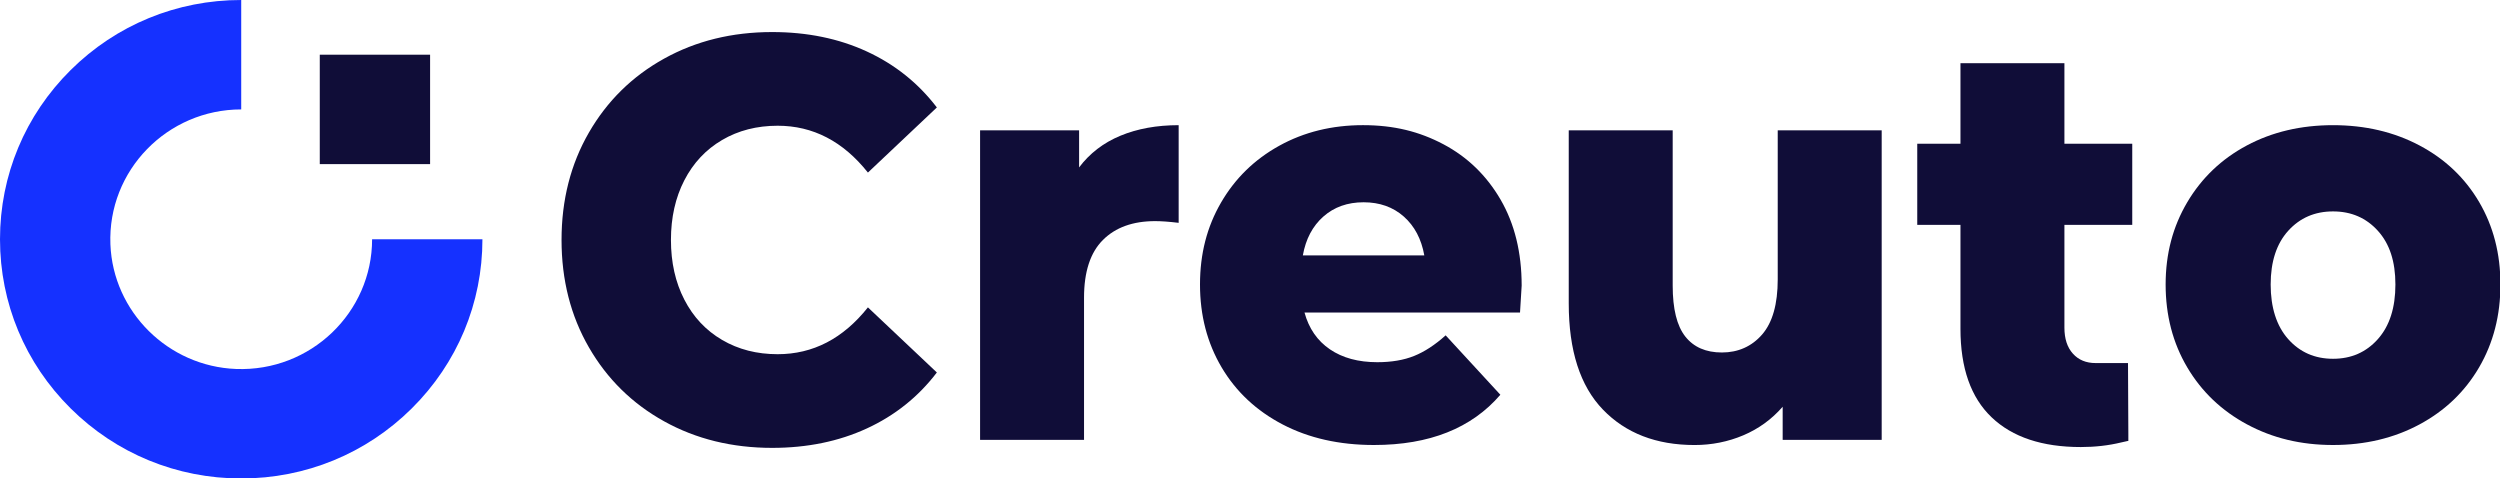 <svg width="209" height="40" viewBox="0 0 209 40" fill="none" xmlns="http://www.w3.org/2000/svg">
<g clip-path="url(#clip0_247_2395)">
<path d="M55.521 35.222C52.852 33.741 50.755 31.68 49.232 29.038C47.707 26.396 46.945 23.404 46.945 20.061C46.945 16.719 47.707 13.727 49.232 11.084C50.757 8.442 52.852 6.381 55.521 4.901C58.188 3.42 61.199 2.68 64.554 2.68C67.481 2.68 70.118 3.221 72.466 4.303C74.814 5.386 76.766 6.947 78.321 8.983L72.558 14.427C70.484 11.817 67.968 10.511 65.011 10.511C63.272 10.511 61.724 10.909 60.368 11.704C59.01 12.501 57.959 13.623 57.211 15.071C56.464 16.52 56.091 18.183 56.091 20.061C56.091 21.94 56.464 23.603 57.211 25.051C57.958 26.5 59.01 27.623 60.368 28.418C61.724 29.214 63.272 29.611 65.011 29.611C67.968 29.611 70.484 28.307 72.558 25.696L78.321 31.139C76.766 33.177 74.815 34.737 72.466 35.819C70.118 36.901 67.481 37.442 64.554 37.442C61.199 37.442 58.188 36.702 55.521 35.222Z" fill="#100D38"/>
<path d="M93.666 11.347C95.084 10.759 96.708 10.464 98.536 10.464V18.629C97.743 18.533 97.087 18.486 96.57 18.486C94.709 18.486 93.254 19.012 92.203 20.062C91.15 21.113 90.625 22.721 90.625 24.885V36.775H81.935V10.893H90.213V13.996C91.097 12.82 92.249 11.935 93.667 11.347H93.666Z" fill="#100D38"/>
<path d="M127.076 26.126H109.056C109.421 27.463 110.13 28.489 111.183 29.205C112.235 29.921 113.553 30.28 115.14 30.28C116.329 30.28 117.358 30.105 118.227 29.754C119.095 29.404 119.972 28.831 120.857 28.035L125.43 33.001C123.021 35.802 119.499 37.202 114.864 37.202C111.966 37.202 109.421 36.629 107.226 35.483C105.031 34.337 103.331 32.746 102.126 30.709C100.922 28.672 100.32 26.363 100.32 23.785C100.32 21.207 100.906 18.955 102.08 16.933C103.253 14.912 104.877 13.328 106.95 12.182C109.024 11.036 111.356 10.463 113.948 10.463C116.54 10.463 118.659 10.996 120.672 12.062C122.684 13.129 124.277 14.673 125.451 16.693C126.624 18.715 127.211 21.11 127.211 23.88C127.211 23.944 127.165 24.691 127.074 26.123L127.076 26.126ZM110.633 18.103C109.734 18.9 109.161 19.982 108.918 21.35H119.072C118.828 19.982 118.256 18.9 117.357 18.103C116.457 17.308 115.337 16.91 113.996 16.91C112.655 16.91 111.533 17.308 110.635 18.103H110.633Z" fill="#100D38"/>
<path d="M157.309 10.893V36.774H149.031V34.004C148.116 35.054 147.018 35.851 145.738 36.392C144.458 36.933 143.1 37.204 141.668 37.204C138.466 37.204 135.912 36.217 134.006 34.243C132.1 32.27 131.147 29.309 131.147 25.361V10.893H139.837V23.881C139.837 25.823 140.187 27.24 140.889 28.131C141.591 29.023 142.611 29.468 143.953 29.468C145.295 29.468 146.446 28.967 147.314 27.964C148.183 26.961 148.618 25.425 148.618 23.357V10.893H157.308H157.309Z" fill="#100D38"/>
<path d="M177.93 36.863C177.93 36.863 177.957 36.837 177.319 36.991C176.267 37.245 175.147 37.373 173.958 37.373C170.726 37.373 168.241 36.546 166.502 34.889C164.764 33.234 163.895 30.767 163.895 27.488V18.798H160.282V12.018H163.895V5.284H172.585V12.017H178.256V18.797H172.585V27.393C172.585 28.317 172.821 29.04 173.294 29.565C173.766 30.091 174.399 30.352 175.192 30.352C176.198 30.352 177.901 30.352 177.901 30.352L177.93 36.298V36.482V36.863Z" fill="#100D38"/>
<path d="M187.862 35.484C185.727 34.338 184.058 32.747 182.853 30.71C181.649 28.673 181.047 26.364 181.047 23.786C181.047 21.208 181.649 18.948 182.853 16.91C184.058 14.873 185.719 13.289 187.838 12.159C189.958 11.029 192.359 10.464 195.042 10.464C197.725 10.464 200.134 11.029 202.269 12.159C204.402 13.289 206.065 14.864 207.254 16.886C208.443 18.907 209.037 21.207 209.037 23.785C209.037 26.363 208.443 28.672 207.254 30.709C206.065 32.747 204.402 34.337 202.269 35.483C200.134 36.629 197.725 37.202 195.042 37.202C192.359 37.202 189.995 36.629 187.862 35.483V35.484ZM198.793 28.346C199.768 27.248 200.256 25.729 200.256 23.786C200.256 21.844 199.768 20.38 198.793 19.298C197.816 18.216 196.567 17.674 195.042 17.674C193.517 17.674 192.268 18.216 191.291 19.298C190.314 20.38 189.828 21.876 189.828 23.786C189.828 25.697 190.315 27.249 191.291 28.346C192.266 29.445 193.516 29.994 195.042 29.994C196.568 29.994 197.816 29.445 198.793 28.346Z" fill="#100D38"/>
<path d="M20.166 40C14.779 40 9.715 37.92 5.906 34.142C2.097 30.364 0 25.342 0 20C0 14.658 2.097 9.636 5.906 5.858C9.715 2.08 14.779 0 20.166 0V9.147C13.988 9.147 8.99 14.251 9.23 20.429C9.45 26.062 14.053 30.627 19.733 30.846C25.964 31.084 31.108 26.127 31.108 20H40.331C40.331 25.342 38.233 30.364 34.425 34.142C30.616 37.92 25.552 40 20.166 40Z" fill="#1531FF"/>
<path d="M35.956 4.573H26.733V13.72H35.956V4.573Z" fill="#100D38"/>
</g>
<defs>
<clipPath id="clip0_247_2395">
<rect width="209" height="40" fill="white"/>
</clipPath>
</defs>
</svg>
